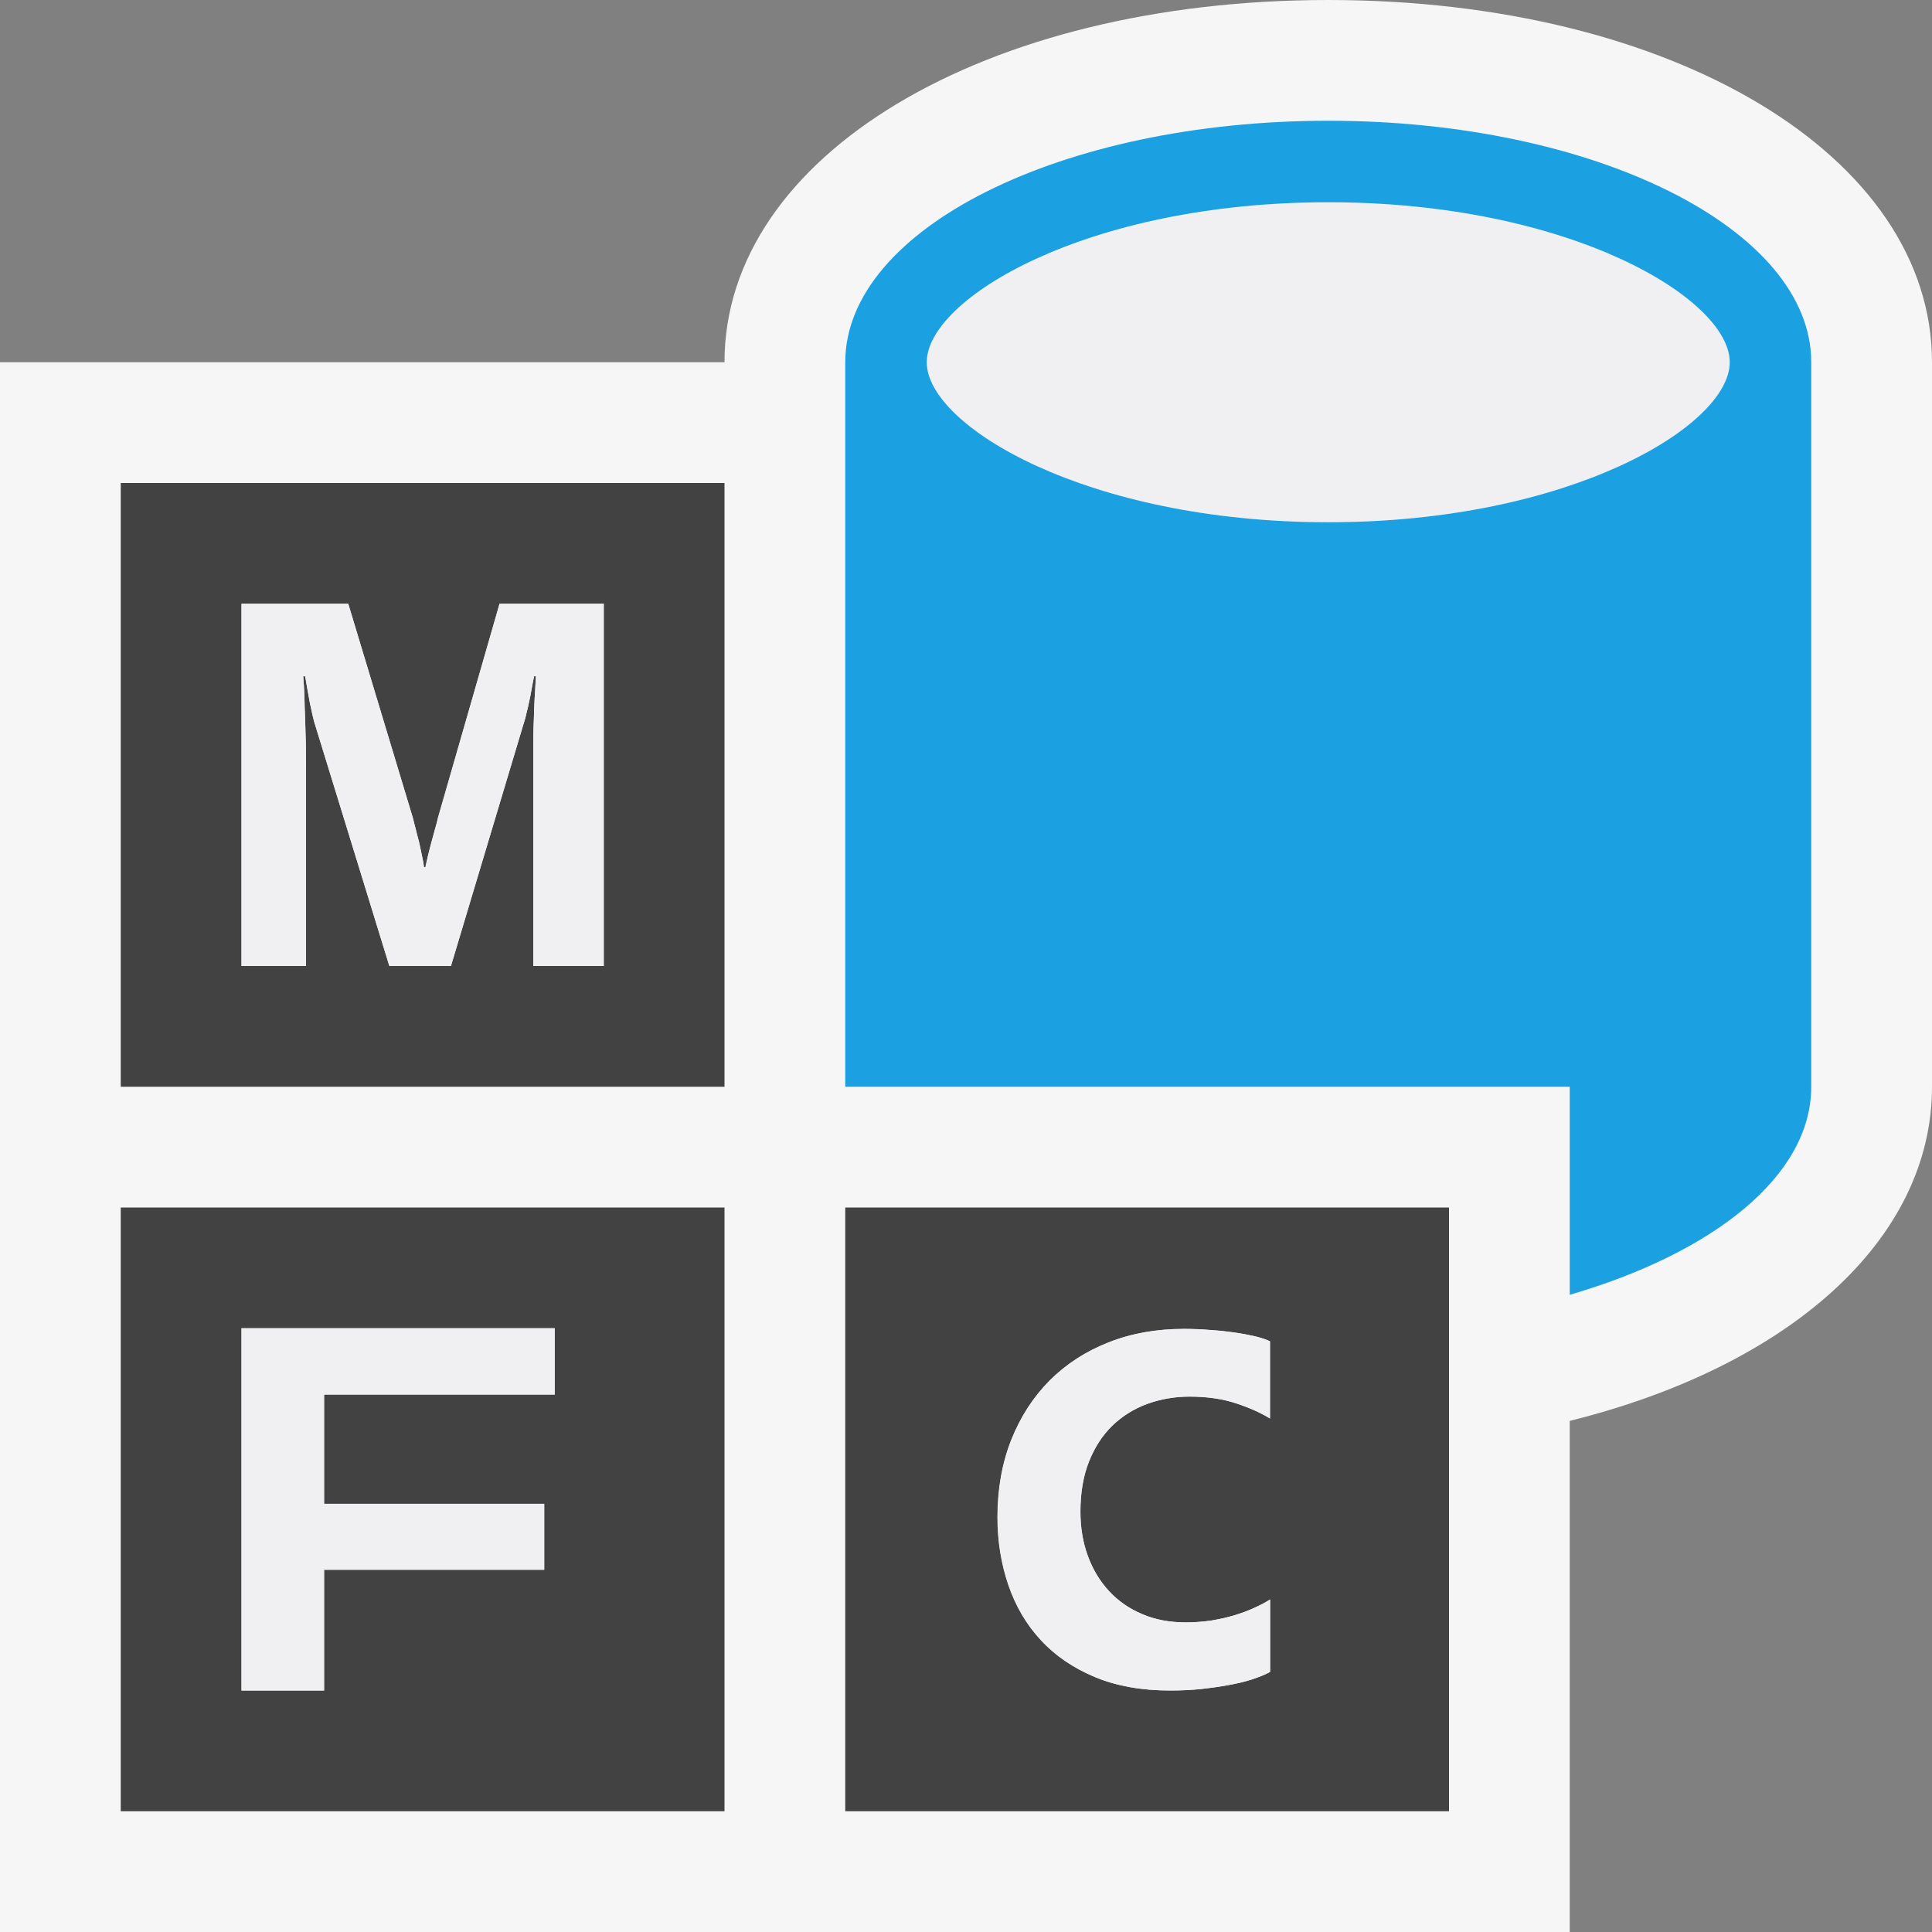 <?xml version="1.0" encoding="iso-8859-1"?>
<!-- Generator: Adobe Illustrator 21.0.0, SVG Export Plug-In . SVG Version: 6.00 Build 0)  -->
<svg version="1.1" xmlns="http://www.w3.org/2000/svg" xmlns:xlink="http://www.w3.org/1999/xlink" x="0px" y="0px"
	 viewBox="0 0 16 16" style="enable-background:new 0 0 16 16;" xml:space="preserve">
<rect x="0" y="0" width="16" height="16" fill="#808080" stroke="none"/>
<style type="text/css">
	.icon_x002D_canvas_x002D_transparent{opacity:0;fill:#F6F6F6;}
	.icon_x002D_vs_x002D_out{fill:#F6F6F6;}
	.icon_x002D_vs_x002D_bg{fill:#424242;}
	.icon_x002D_vs_x002D_fg{fill:#F0EFF1;}
	.icon_x002D_vs_x002D_blue{fill:#1BA1E2;}
</style>
<g id="canvas">
	<path class="icon_x002D_canvas_x002D_transparent" d="M16,16H0V0h16V16z"/>
</g>
<g id="outline">
	<path class="icon_x002D_vs_x002D_out" d="M16,3v6c0,1.279-1.202,2.321-3,2.767V16H0V3h6c0-1.711,2.149-3,5-3
		C13.851,0,16,1.289,16,3z"/>
</g>
<g id="iconBg">
	<path class="icon_x002D_vs_x002D_bg" d="M1,9h5V4H1V9z M2,5h0.884l0.535,1.774c0.007,0.027,0.015,0.059,0.024,0.094
		c0.009,0.035,0.018,0.071,0.028,0.109c0.008,0.038,0.017,0.074,0.023,0.11c0.008,0.035,0.014,0.067,0.017,0.095h0.012
		c0.006-0.029,0.013-0.062,0.021-0.097c0.009-0.036,0.018-0.072,0.028-0.11c0.011-0.038,0.021-0.074,0.03-0.11
		c0.011-0.034,0.019-0.066,0.025-0.095L4.137,5H5v3H4.416V6.227c0-0.063,0-0.125,0.002-0.187C4.42,5.979,4.423,5.921,4.424,5.865
		C4.426,5.81,4.429,5.76,4.432,5.715C4.435,5.668,4.437,5.63,4.438,5.601H4.423C4.416,5.633,4.41,5.667,4.403,5.704
		C4.397,5.739,4.391,5.775,4.383,5.809C4.376,5.843,4.368,5.876,4.36,5.906C4.354,5.936,4.347,5.961,4.34,5.981L3.734,8h-0.51
		L2.61,6.004C2.604,5.987,2.598,5.963,2.59,5.93C2.582,5.896,2.575,5.859,2.566,5.82C2.559,5.781,2.552,5.742,2.545,5.704
		C2.538,5.664,2.532,5.63,2.527,5.601H2.511c0.004,0.045,0.007,0.099,0.01,0.161C2.522,5.824,2.524,5.891,2.527,5.96
		c0.002,0.068,0.004,0.139,0.006,0.208c0.001,0.071,0.001,0.137,0.001,0.196V8H2V5z M1,15h5v-5H1V15z M2,11h2.594v0.549h-1.91v0.905
		h1.823V13H2.684v1H2V11z M7,10v5h5v-5H7z M10.519,11.748c-0.076-0.047-0.169-0.089-0.281-0.126
		c-0.111-0.037-0.24-0.056-0.386-0.056c-0.124,0-0.242,0.021-0.352,0.061c-0.109,0.04-0.206,0.101-0.288,0.18
		c-0.082,0.08-0.146,0.179-0.193,0.297c-0.047,0.118-0.071,0.257-0.071,0.414c0,0.134,0.02,0.257,0.062,0.369
		c0.041,0.112,0.1,0.209,0.176,0.291c0.075,0.081,0.167,0.145,0.273,0.189c0.108,0.047,0.229,0.069,0.362,0.069
		c0.075,0,0.146-0.006,0.215-0.016c0.067-0.012,0.131-0.025,0.191-0.044c0.059-0.018,0.113-0.038,0.162-0.061
		c0.05-0.023,0.093-0.045,0.13-0.069v0.6c-0.039,0.022-0.089,0.041-0.147,0.061c-0.061,0.02-0.125,0.035-0.197,0.048
		c-0.073,0.014-0.149,0.024-0.23,0.033C9.863,13.996,9.778,14,9.69,14c-0.236,0-0.444-0.037-0.623-0.111
		C8.89,13.815,8.74,13.714,8.62,13.584c-0.12-0.129-0.209-0.281-0.269-0.455c-0.06-0.175-0.091-0.363-0.091-0.564
		c0-0.234,0.038-0.447,0.114-0.64c0.076-0.191,0.183-0.356,0.319-0.493c0.137-0.136,0.299-0.241,0.488-0.315
		c0.188-0.074,0.396-0.111,0.621-0.111c0.074,0,0.148,0.003,0.221,0.009c0.074,0.005,0.143,0.013,0.206,0.022
		c0.064,0.009,0.122,0.02,0.171,0.032c0.051,0.013,0.09,0.026,0.117,0.04V11.748z"/>
</g>
<g id="iconFg">
	<path class="icon_x002D_vs_x002D_fg" d="M2.684,14H2v-3h2.594v0.549h-1.91v0.905h1.823V13H2.684V14z M10.231,11.036
		c-0.064-0.01-0.132-0.017-0.206-0.022c-0.072-0.006-0.146-0.009-0.221-0.009c-0.226,0-0.433,0.037-0.621,0.111
		c-0.189,0.074-0.352,0.18-0.488,0.315c-0.137,0.138-0.243,0.302-0.319,0.493c-0.076,0.192-0.114,0.405-0.114,0.64
		c0,0.201,0.031,0.39,0.091,0.564c0.06,0.174,0.148,0.326,0.269,0.455c0.12,0.13,0.27,0.231,0.447,0.305
		C9.246,13.963,9.454,14,9.69,14c0.088,0,0.173-0.004,0.254-0.012c0.081-0.009,0.157-0.02,0.23-0.033
		c0.072-0.013,0.137-0.028,0.197-0.048c0.058-0.019,0.107-0.039,0.147-0.061v-0.6c-0.037,0.024-0.08,0.047-0.13,0.069
		c-0.049,0.023-0.103,0.043-0.162,0.061c-0.061,0.019-0.124,0.032-0.191,0.044c-0.068,0.01-0.14,0.016-0.215,0.016
		c-0.134,0-0.254-0.022-0.362-0.069c-0.106-0.045-0.198-0.108-0.273-0.189c-0.076-0.082-0.135-0.179-0.176-0.291
		c-0.041-0.112-0.062-0.235-0.062-0.369c0-0.157,0.024-0.296,0.071-0.414c0.047-0.118,0.111-0.217,0.193-0.297
		c0.082-0.079,0.179-0.14,0.288-0.18c0.109-0.04,0.228-0.061,0.352-0.061c0.146,0,0.274,0.019,0.386,0.056
		c0.112,0.037,0.205,0.079,0.281,0.126v-0.64c-0.027-0.014-0.067-0.027-0.117-0.04C10.352,11.057,10.295,11.045,10.231,11.036z
		 M2.534,6.364c0-0.06,0-0.125-0.001-0.196C2.531,6.099,2.529,6.028,2.527,5.96C2.524,5.891,2.522,5.824,2.521,5.762
		c-0.003-0.063-0.006-0.116-0.01-0.161h0.017C2.532,5.63,2.538,5.664,2.545,5.704C2.552,5.742,2.559,5.781,2.566,5.82
		C2.575,5.859,2.582,5.896,2.59,5.93C2.598,5.963,2.604,5.987,2.61,6.004L3.225,8h0.51L4.34,5.981
		C4.347,5.961,4.354,5.936,4.36,5.906c0.008-0.03,0.016-0.063,0.022-0.098c0.008-0.033,0.015-0.069,0.021-0.104
		c0.007-0.037,0.013-0.071,0.02-0.104h0.015C4.437,5.63,4.435,5.668,4.432,5.715C4.429,5.76,4.426,5.81,4.424,5.865
		C4.423,5.921,4.42,5.979,4.418,6.04C4.416,6.102,4.416,6.163,4.416,6.227V8H5V5H4.137L3.629,6.771
		C3.622,6.799,3.614,6.831,3.604,6.865c-0.01,0.036-0.02,0.072-0.03,0.11c-0.011,0.038-0.02,0.074-0.028,0.11
		C3.536,7.121,3.529,7.153,3.523,7.183H3.512c-0.003-0.027-0.009-0.06-0.017-0.095c-0.007-0.036-0.016-0.072-0.023-0.11
		c-0.011-0.038-0.02-0.074-0.028-0.109c-0.01-0.035-0.018-0.066-0.024-0.094L2.884,5H2v3h0.534V6.364z M11,1.675
		C9.001,1.675,7.675,2.473,7.675,3S9.001,4.325,11,4.325c1.999,0,3.325-0.798,3.325-1.325S12.999,1.675,11,1.675z"/>
</g>
<g id="colorImportance">
	<path class="icon_x002D_vs_x002D_blue" d="M11,1C8.791,1,7,1.896,7,3v6h6v1.723c1.19-0.347,2-0.984,2-1.723V3
		C15,1.896,13.209,1,11,1z M11,4.325C9.001,4.325,7.675,3.527,7.675,3S9.001,1.675,11,1.675c1.999,0,3.325,0.798,3.325,1.325
		S12.999,4.325,11,4.325z"/>
</g>
</svg>
